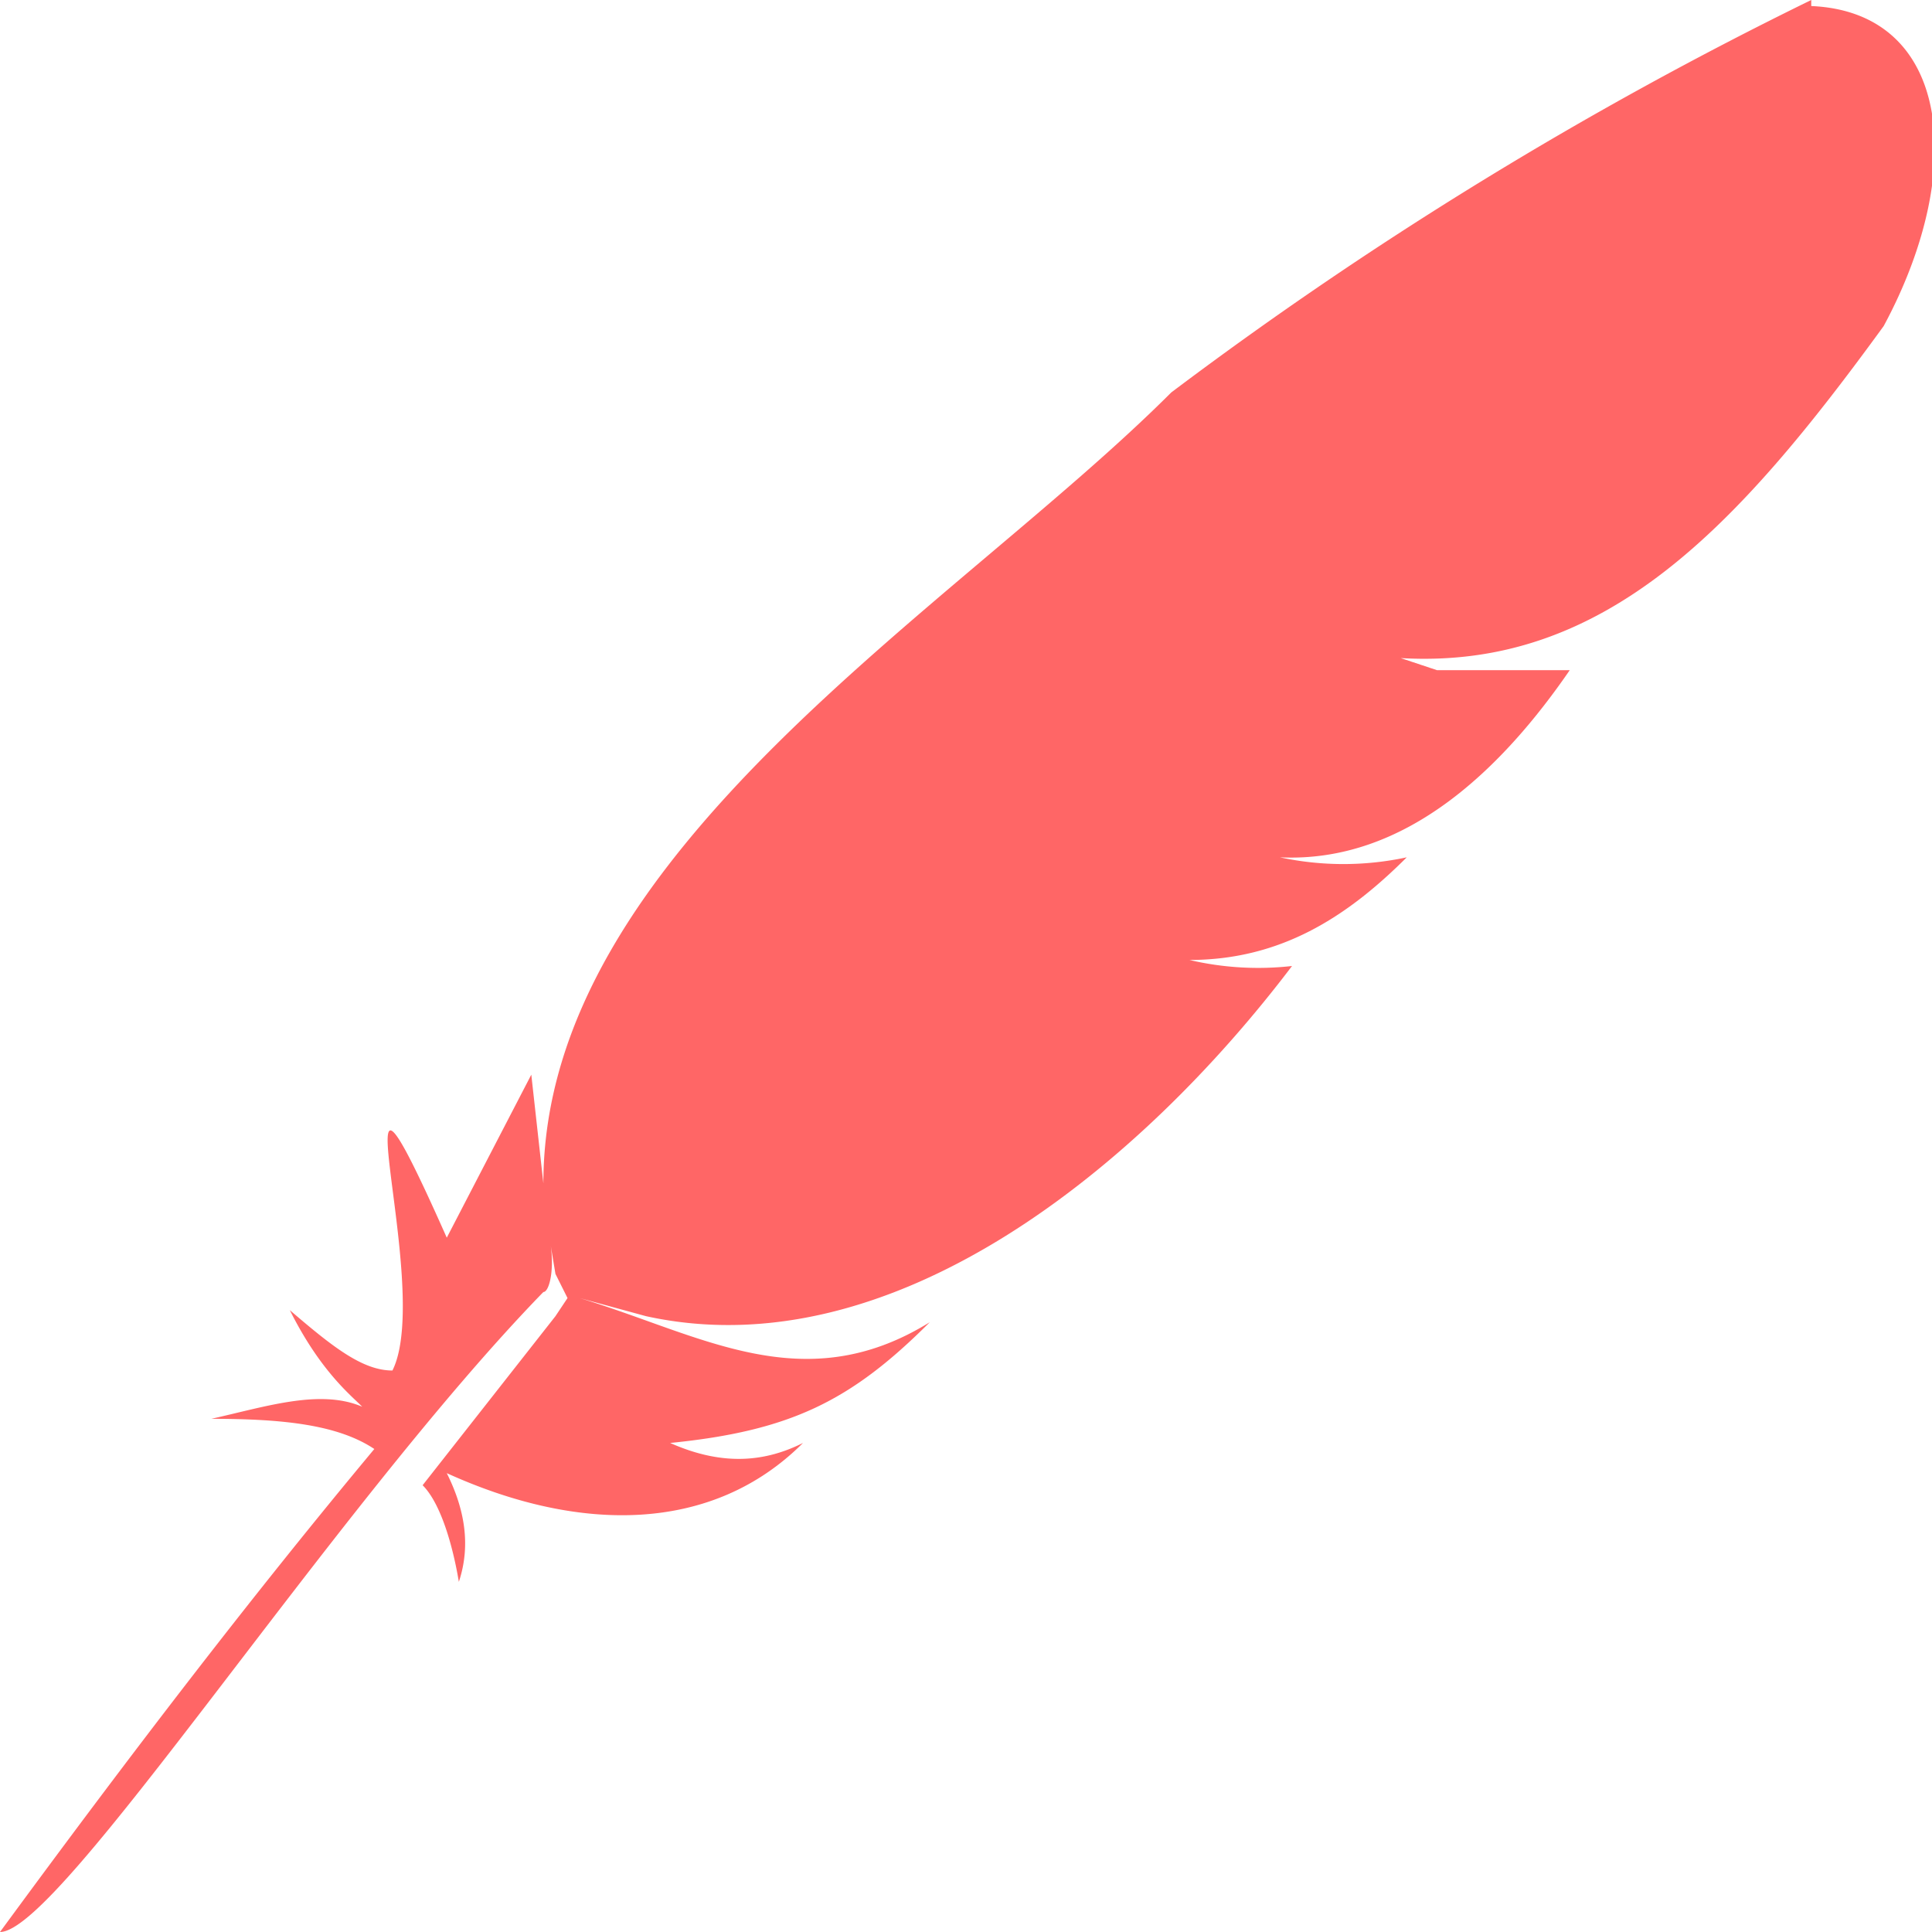 <svg xmlns="http://www.w3.org/2000/svg" viewBox="0 0 32 32"><path d="M30 0a65.3 65.3 0 0 0-10.6 6.5C15.8 10.1 9 14.1 9 19.6l-.2-1.8-1.4 2.7c-2-4.5-.2.8-.9 2.2-.5 0-1-.4-1.7-1 .5 1 1 1.4 1.2 1.6-.7-.3-1.6 0-2.5.2 1.2 0 2.1.1 2.7.5-2 2.4-4 5-6.2 8 1 0 5.5-7 9-10.6.1 0 .2-.4.1-.9l.1.6.2.4-.2.3L7 24.6c.3.3.5 1 .6 1.6.2-.6.1-1.2-.2-1.8 2.2 1 4.4 1 5.9-.5-.6.3-1.3.4-2.2 0 2-.2 3-.7 4.3-2-2.1 1.3-3.8.2-5.8-.4l1.1.3c4.1.9 8.2-2.5 10.7-5.8a5 5 0 0 1-1.7-.1c1.5 0 2.6-.7 3.6-1.7a5 5 0 0 1-2.1 0c2.1.1 3.7-1.5 4.8-3.1h-2.2l-.6-.2c3.4.2 5.6-2.2 8-5.5C32.6 2.8 32.3.2 30 .1Z" fill="#f66"/></svg>